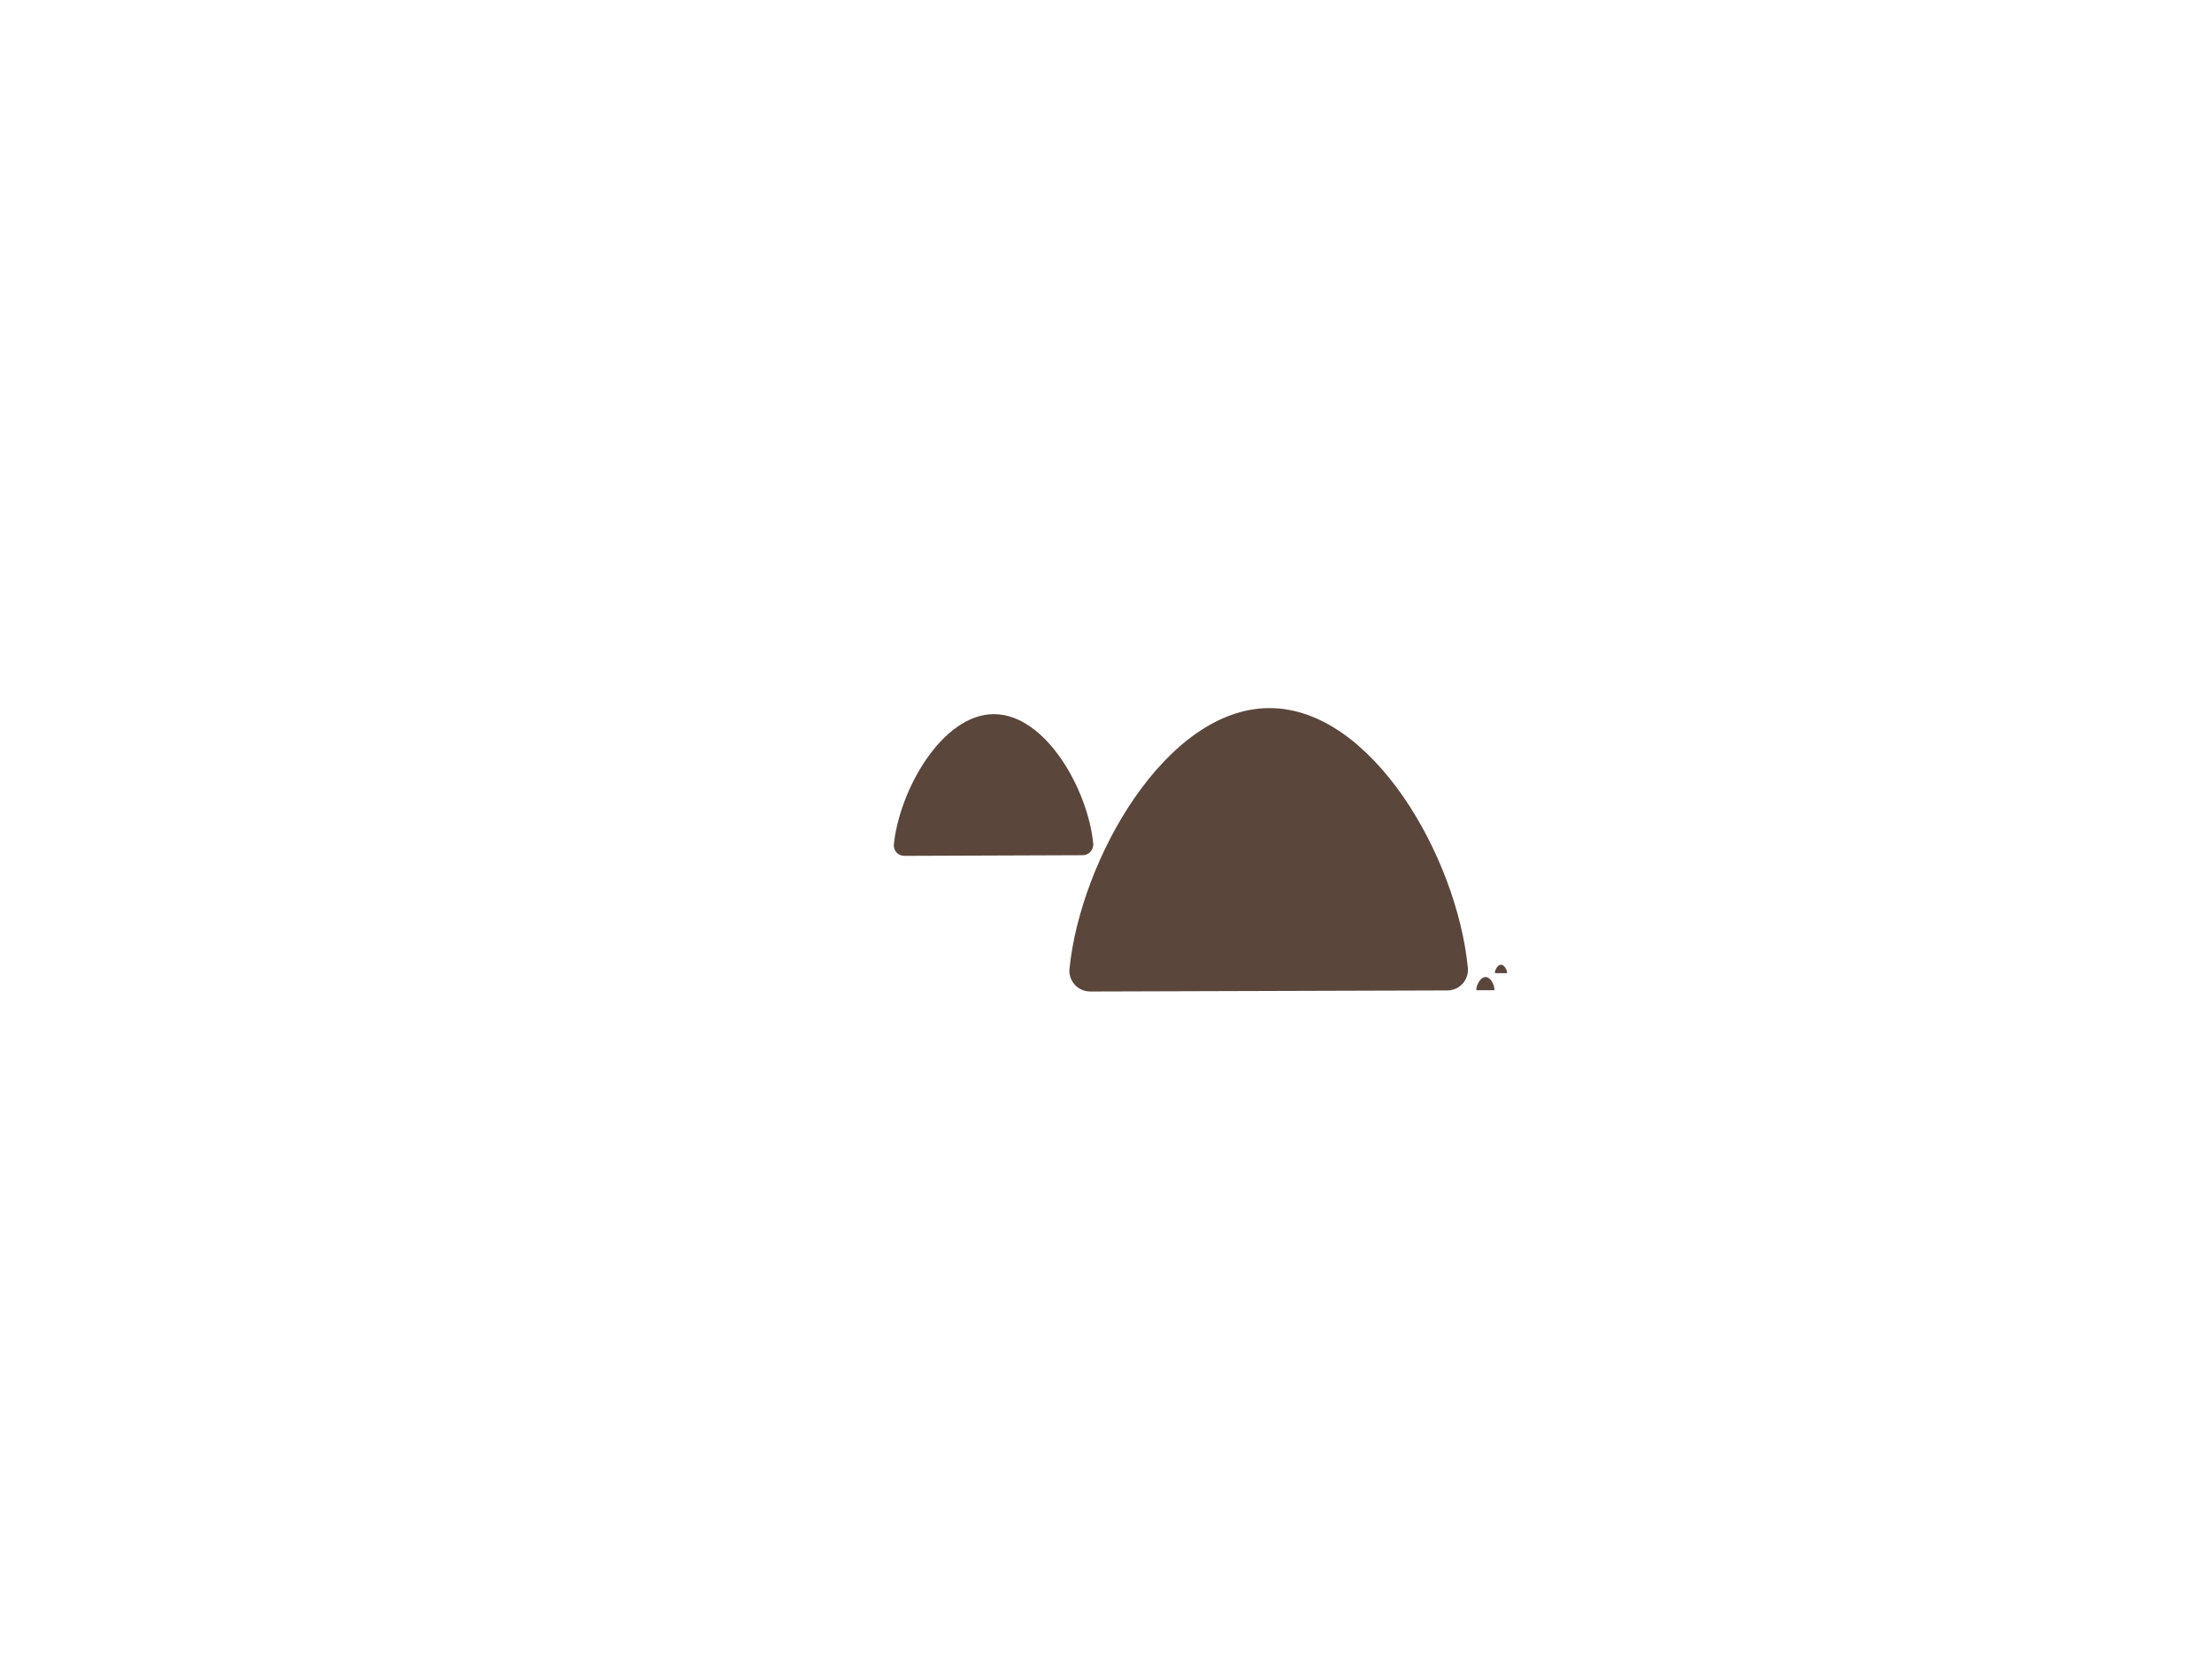 <?xml version="1.0" encoding="utf-8"?>
<!-- Generator: Adobe Illustrator 19.1.0, SVG Export Plug-In . SVG Version: 6.00 Build 0)  -->
<svg version="1.1" id="Layer_1" xmlns="http://www.w3.org/2000/svg" xmlns:xlink="http://www.w3.org/1999/xlink" x="0px" y="0px"
	 viewBox="0 0 1024 768" style="enable-background:new 0 0 1024 768;" xml:space="preserve">
<style type="text/css">
	.st0{fill:#5B463B;}
</style>
<path class="st0" d="M679.5,447.9c0.6,5.7-3.8,10.6-9.5,10.6L504.7,459c-5.7,0-10.2-4.9-9.6-10.6c5.2-50.9,44.9-120.6,92.6-120.6
	C635.3,327.8,674.5,397,679.5,447.9z"/>
<path class="st0" d="M506.1,390.6c0.2,2.8-2,5.3-4.8,5.3l-82.7,0.3c-2.9,0-5.1-2.5-4.8-5.3c2.6-25.4,22.5-60.3,46.3-60.3
	C483.9,330.6,503.6,365.2,506.1,390.6z"/>
<path class="st0" d="M691.8,457.9c0.1,0.3-0.1,0.5-0.4,0.5h-7.6c-0.2,0-0.4-0.2-0.4-0.5c0.3-2.4,2.1-5.6,4.3-5.6
	S691.7,455.5,691.8,457.9z"/>
<path class="st0" d="M697.7,450.2c0,0.2-0.1,0.3-0.3,0.3h-5.1c-0.2,0-0.3-0.1-0.3-0.3c0.2-1.5,1.4-3.6,2.9-3.6
	C696.3,446.6,697.5,448.7,697.7,450.2z"/>
</svg>
